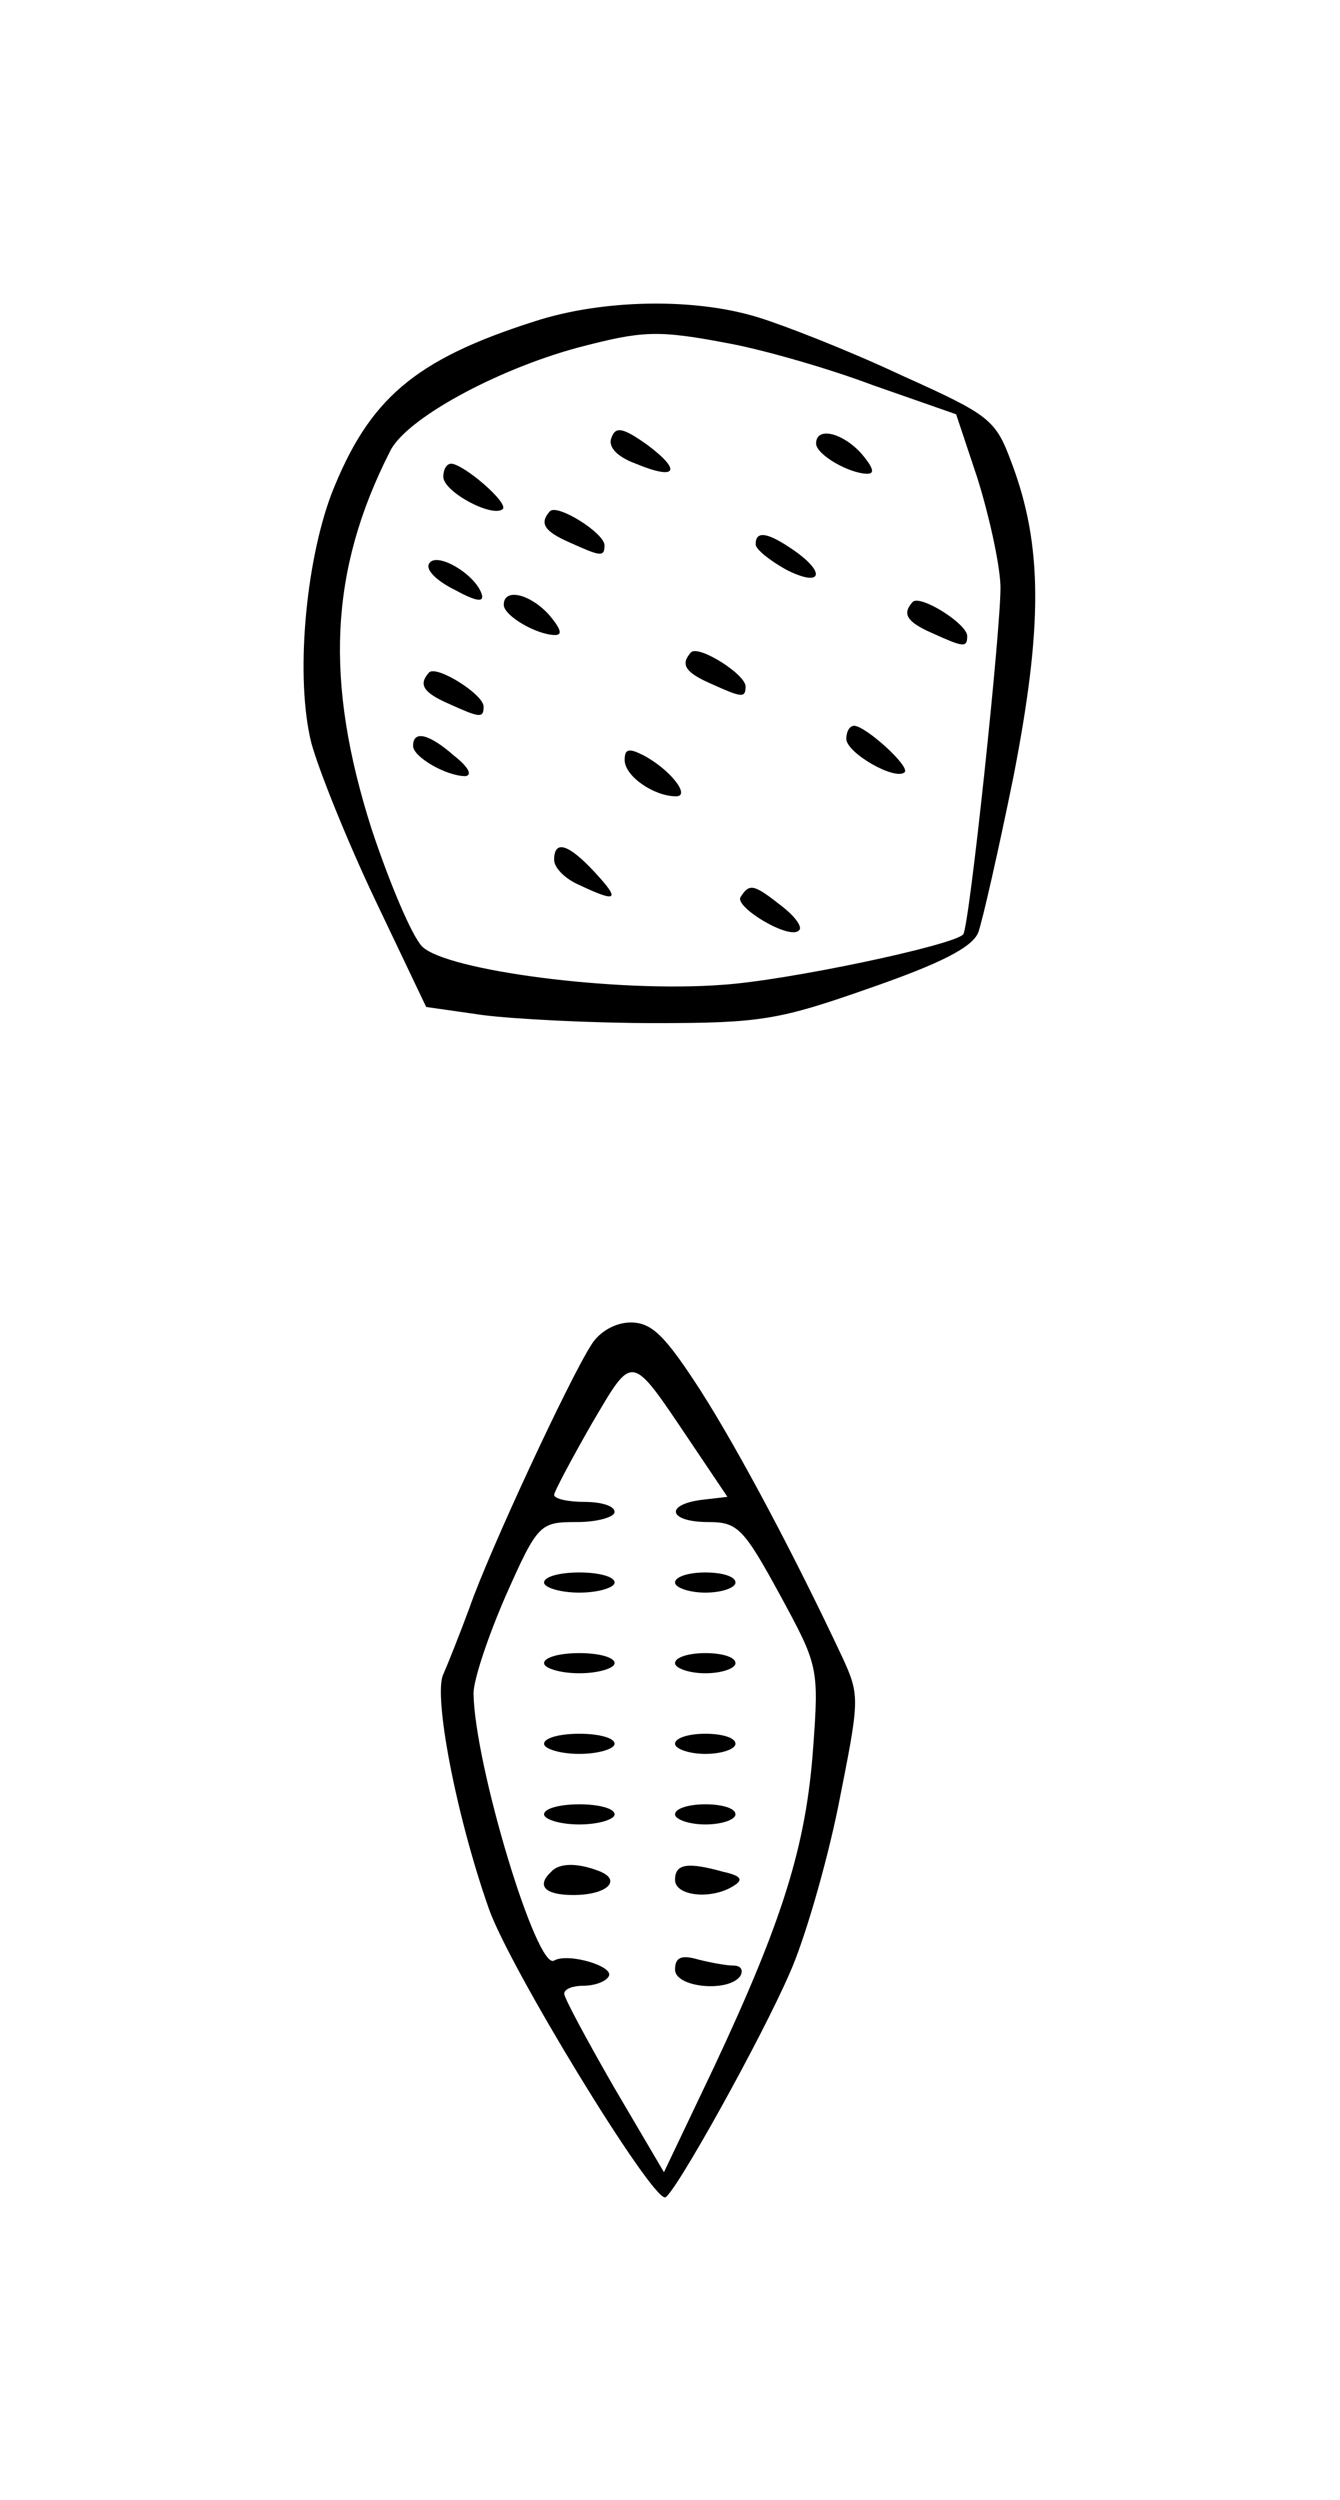 <?xml version="1.0" standalone="no"?>
<!DOCTYPE svg PUBLIC "-//W3C//DTD SVG 20010904//EN"
 "http://www.w3.org/TR/2001/REC-SVG-20010904/DTD/svg10.dtd">
<svg version="1.0" xmlns="http://www.w3.org/2000/svg"
 width="133pt" height="248pt" viewBox="0 0 133 248"
 preserveAspectRatio="xMidYMid meet">
<g transform="translate(0,248) scale(0.1,-0.1)"
fill="#000000" stroke="none">
<path d="M530 2161 c-119 -38 -164 -77 -201 -171 -26 -69 -36 -183 -20 -247 7
-26 35 -96 63 -155 l51 -107 56 -8 c31 -4 108 -8 171 -8 105 0 123 3 214 35
69 24 101 40 107 55 4 11 20 81 35 155 29 149 29 229 -2 311 -16 43 -21 47
-110 87 -51 24 -115 49 -141 57 -64 20 -156 18 -223 -4z m195 -22 c32 -6 96
-24 141 -41 l83 -29 21 -63 c11 -35 22 -83 23 -107 1 -38 -31 -340 -37 -346
-10 -11 -176 -46 -239 -50 -105 -8 -274 14 -298 38 -10 10 -32 62 -50 116 -47
147 -42 257 18 375 15 32 105 81 186 103 65 17 79 18 152 4z"/>
<path d="M607 2046 c-4 -9 5 -19 24 -26 41 -17 46 -7 11 19 -24 17 -31 18 -35
7z"/>
<path d="M810 2040 c0 -11 33 -30 51 -30 8 0 5 7 -6 20 -19 21 -45 27 -45 10z"/>
<path d="M440 2007 c0 -15 49 -41 59 -32 6 6 -38 44 -51 45 -5 0 -8 -6 -8 -13z"/>
<path d="M546 1973 c-11 -12 -6 -20 19 -31 31 -14 35 -15 35 -3 0 12 -46 41
-54 34z"/>
<path d="M750 1940 c0 -5 14 -16 30 -25 35 -18 41 -4 8 19 -26 18 -38 20 -38
6z"/>
<path d="M426 1921 c-4 -6 7 -17 25 -26 22 -12 30 -13 27 -4 -7 20 -45 42 -52
30z"/>
<path d="M500 1880 c0 -11 33 -30 51 -30 8 0 5 7 -6 20 -19 21 -45 27 -45 10z"/>
<path d="M906 1883 c-11 -12 -6 -20 19 -31 31 -14 35 -15 35 -3 0 12 -46 41
-54 34z"/>
<path d="M686 1833 c-11 -12 -6 -20 19 -31 31 -14 35 -15 35 -3 0 12 -46 41
-54 34z"/>
<path d="M426 1813 c-11 -12 -6 -20 19 -31 31 -14 35 -15 35 -3 0 12 -46 41
-54 34z"/>
<path d="M840 1747 c0 -14 49 -42 58 -33 5 6 -38 45 -50 46 -5 0 -8 -6 -8 -13z"/>
<path d="M410 1740 c0 -11 33 -30 52 -30 7 1 3 9 -11 20 -25 22 -41 26 -41 10z"/>
<path d="M620 1726 c0 -16 29 -36 51 -36 15 0 -6 27 -33 41 -14 7 -18 6 -18
-5z"/>
<path d="M550 1627 c0 -8 11 -19 25 -25 38 -18 41 -15 15 13 -26 28 -40 32
-40 12z"/>
<path d="M735 1590 c-6 -10 49 -43 58 -33 4 3 -4 14 -17 24 -28 22 -32 23 -41
9z"/>
<path d="M587 1146 c-22 -34 -102 -206 -121 -261 -10 -27 -22 -57 -26 -66 -10
-20 12 -138 45 -232 20 -58 160 -287 175 -287 8 0 96 158 124 223 14 31 36
106 48 165 21 106 22 109 4 148 -46 98 -102 204 -141 265 -35 54 -48 67 -69
67 -15 0 -31 -9 -39 -22z m98 -96 l37 -55 -26 -3 c-37 -5 -32 -22 7 -22 29 0
35 -6 71 -72 38 -70 39 -72 33 -153 -7 -96 -30 -170 -98 -315 l-50 -105 -50
85 c-27 47 -49 88 -49 92 0 5 9 8 19 8 11 0 22 4 25 9 7 10 -40 24 -54 16 -17
-11 -79 194 -80 265 0 14 15 58 32 97 32 72 34 73 71 73 20 0 37 5 37 10 0 6
-13 10 -30 10 -16 0 -30 3 -30 7 0 3 17 35 37 70 42 71 38 72 98 -17z"/>
<path d="M540 910 c0 -5 16 -10 35 -10 19 0 35 5 35 10 0 6 -16 10 -35 10 -19
0 -35 -4 -35 -10z"/>
<path d="M670 910 c0 -5 14 -10 30 -10 17 0 30 5 30 10 0 6 -13 10 -30 10 -16
0 -30 -4 -30 -10z"/>
<path d="M540 830 c0 -5 16 -10 35 -10 19 0 35 5 35 10 0 6 -16 10 -35 10 -19
0 -35 -4 -35 -10z"/>
<path d="M670 830 c0 -5 14 -10 30 -10 17 0 30 5 30 10 0 6 -13 10 -30 10 -16
0 -30 -4 -30 -10z"/>
<path d="M540 750 c0 -5 16 -10 35 -10 19 0 35 5 35 10 0 6 -16 10 -35 10 -19
0 -35 -4 -35 -10z"/>
<path d="M670 750 c0 -5 14 -10 30 -10 17 0 30 5 30 10 0 6 -13 10 -30 10 -16
0 -30 -4 -30 -10z"/>
<path d="M540 680 c0 -5 16 -10 35 -10 19 0 35 5 35 10 0 6 -16 10 -35 10 -19
0 -35 -4 -35 -10z"/>
<path d="M670 680 c0 -5 14 -10 30 -10 17 0 30 5 30 10 0 6 -13 10 -30 10 -16
0 -30 -4 -30 -10z"/>
<path d="M547 623 c-15 -14 -6 -23 22 -23 34 0 49 15 25 24 -21 8 -39 8 -47
-1z"/>
<path d="M670 615 c0 -16 36 -20 58 -6 10 6 8 10 -10 14 -36 10 -48 8 -48 -8z"/>
<path d="M670 526 c0 -18 54 -23 65 -6 3 6 0 10 -7 10 -7 0 -23 3 -35 6 -17 5
-23 2 -23 -10z"/>
</g>
</svg>
